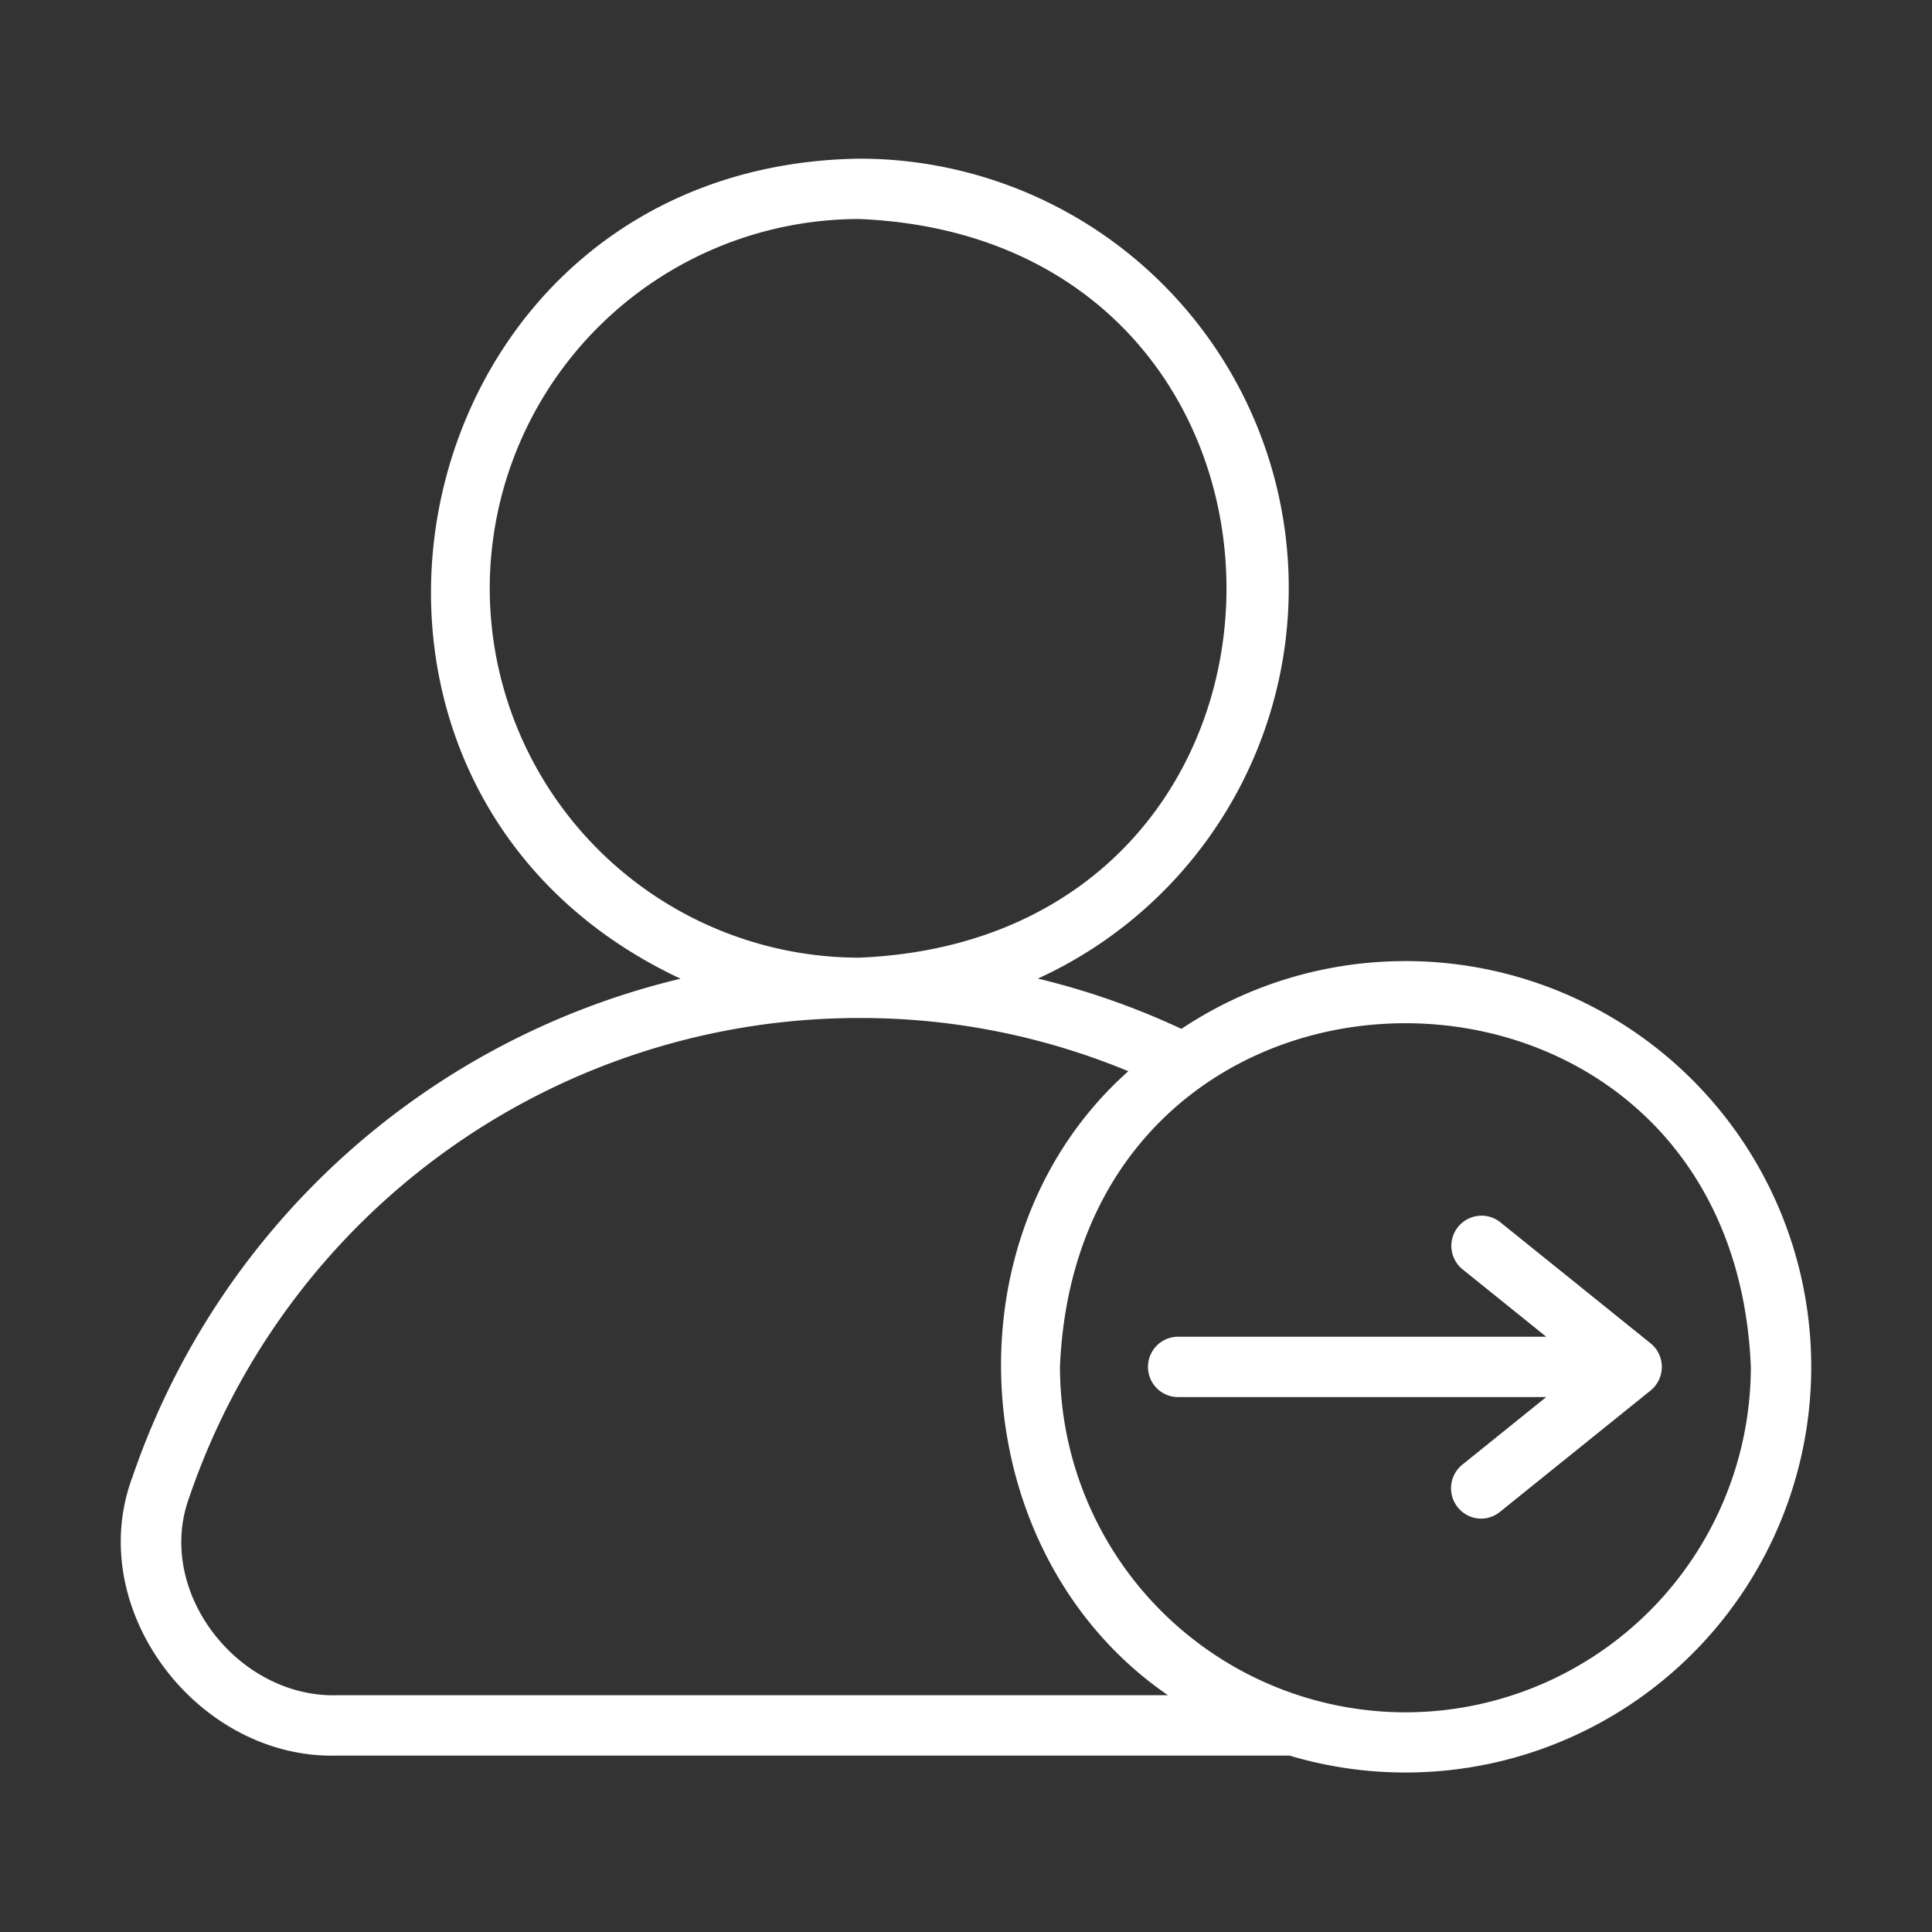 <svg id="line" height="512" viewBox="0 0 64 64" fill="#fff" width="512" xmlns="http://www.w3.org/2000/svg"><rect x="0" y="0" width="64" height="64" fill="#333333" stroke="none"/><path d="m46.556 31.838a13.359 13.359 0 0 0 -7.421 2.245 24.929 24.929 0 0 0 -4.755-1.666 14.224 14.224 0 0 0 -5.922-27.161c-15.342.235-19.62 20.733-5.913 27.165a25.432 25.432 0 0 0 -18.153 16.493c-1.649 4.383 2.155 9.376 6.782 9.242l31.543 0a13.44 13.44 0 1 0 3.839-26.319zm-30.333-12.348a12.249 12.249 0 0 1 12.235-12.235c16.23.672 16.226 23.799-0 24.469a12.249 12.249 0 0 1 -12.235-12.234zm-5.049 36.667c-3.296.097-6.072-3.456-4.891-6.595a23.435 23.435 0 0 1 22.175-15.839 23.117 23.117 0 0 1 8.919 1.763c-6.159 5.479-5.443 16.039 1.313 20.67zm35.382.566a11.456 11.456 0 0 1 -11.443-11.443c.628-15.181 22.26-15.177 22.886 0a11.456 11.456 0 0 1 -11.443 11.443z"/><path d="m54.681 44.502-4.998-4.027a1.0 1 0 0 0 -1.254 1.557l2.791 2.249h-12.16a1.0 1 0 1 0 0 1.999h12.16l-2.791 2.249a1.006 1.006 0 0 0 .628 1.778.996.996 0 0 0 .627-.221l4.998-4.027a1.007 1.007 0 0 0 0-1.557z"/></svg>
